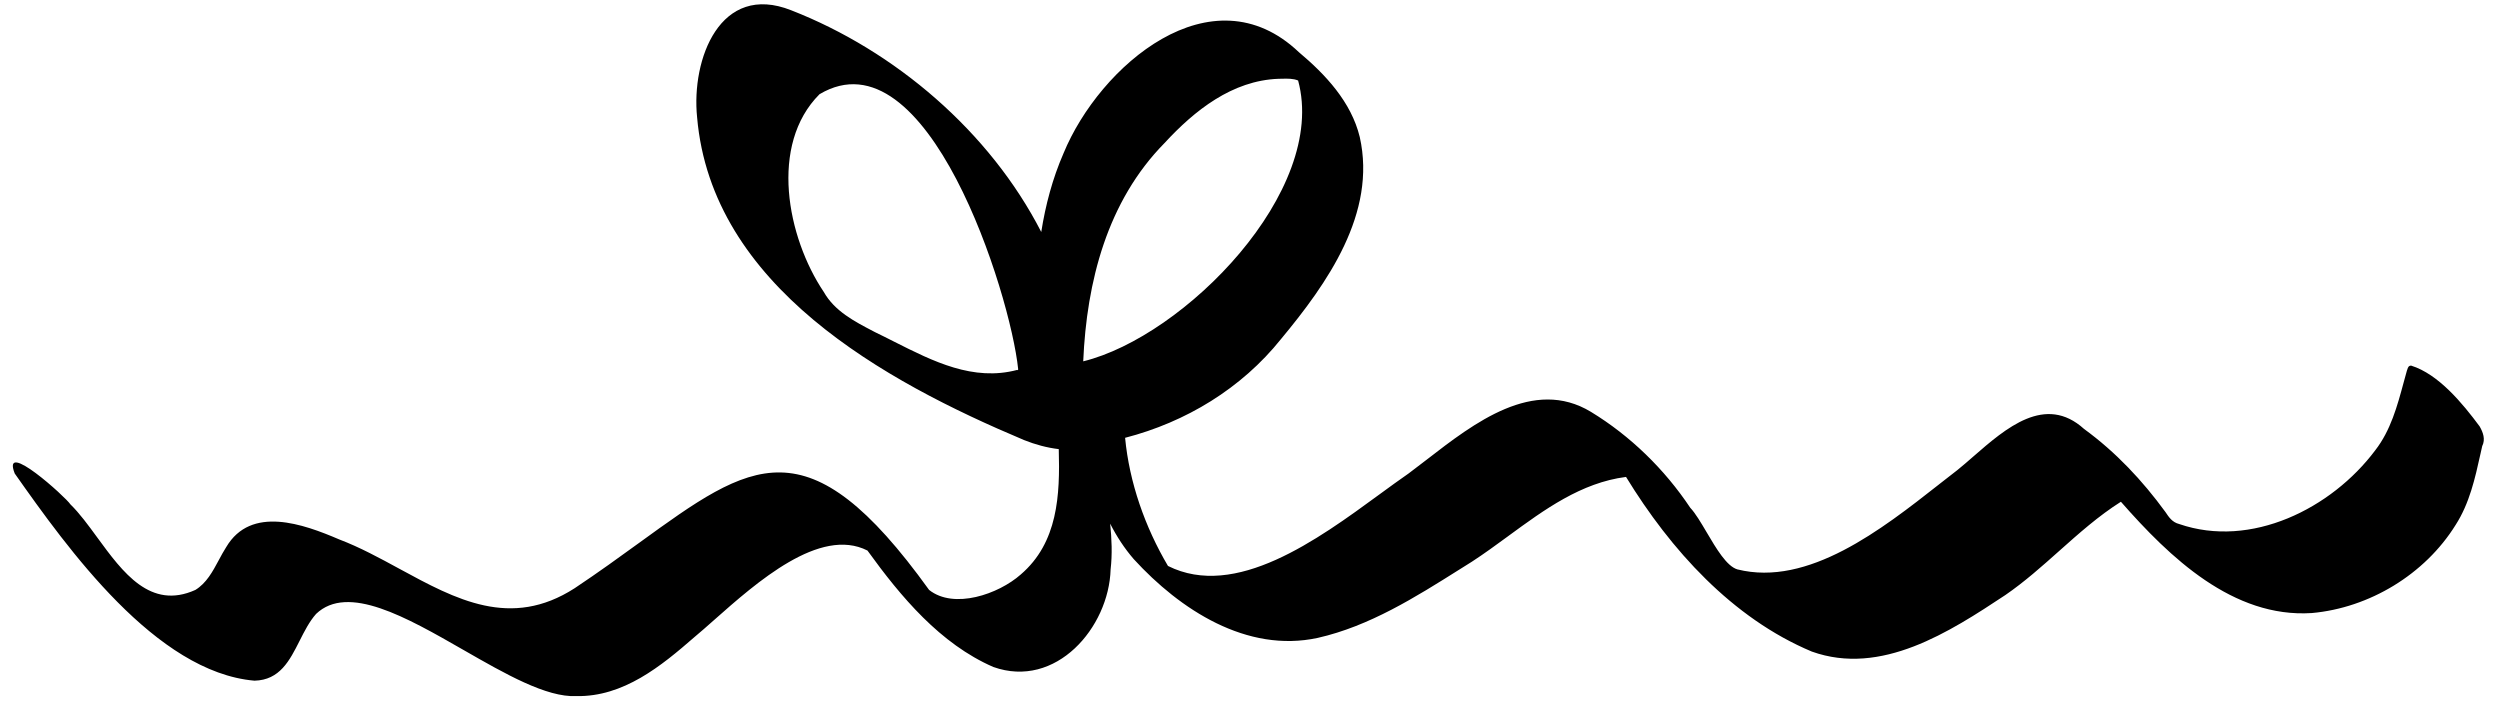 <svg width="146" height="41" viewBox="0 0 146 41" fill="none" xmlns="http://www.w3.org/2000/svg">
<path fill-rule="evenodd" clip-rule="evenodd" d="M59.81 25.702C51.611 22.252 41.56 16.702 40.711 6.852C40.361 3.452 42.06 -1.048 46.211 0.602C52.267 2.966 57.799 7.68 60.809 13.548C61.058 11.975 61.465 10.431 62.11 8.952C64.21 3.852 70.76 -1.798 75.86 3.052C77.41 4.352 78.91 5.952 79.41 8.002C80.41 12.452 77.51 16.552 74.81 19.802C72.502 22.687 69.248 24.654 65.706 25.568C65.952 28.167 66.867 30.781 68.21 33.052C72.154 35.024 76.943 31.52 80.56 28.873C81.163 28.433 81.733 28.016 82.26 27.652C82.6 27.4 82.954 27.126 83.321 26.843L83.322 26.842C86.085 24.706 89.556 22.022 92.91 24.052C95.21 25.452 97.21 27.402 98.71 29.652C99.011 29.971 99.333 30.517 99.671 31.089C100.232 32.04 100.836 33.065 101.461 33.252C105.599 34.287 109.9 30.91 113.234 28.292L113.234 28.291C113.606 28 113.965 27.718 114.311 27.452C114.608 27.213 114.919 26.942 115.241 26.661C117.143 25.005 119.445 23 121.711 25.052C123.561 26.402 125.111 28.052 126.461 29.902C126.66 30.202 126.861 30.502 127.261 30.602C131.461 32.052 136.161 29.702 138.711 26.302C139.616 25.138 140.001 23.714 140.378 22.318C140.438 22.095 140.498 21.872 140.561 21.652C140.572 21.628 140.581 21.599 140.591 21.568C140.622 21.469 140.658 21.352 140.811 21.352C142.411 21.852 143.811 23.552 144.811 24.902C145.011 25.252 145.161 25.652 144.961 26.052C144.926 26.203 144.893 26.356 144.859 26.509L144.857 26.516C144.545 27.927 144.221 29.391 143.411 30.652C141.611 33.552 138.361 35.502 135.011 35.802C130.411 36.102 126.711 32.552 123.861 29.302C122.556 30.127 121.408 31.151 120.257 32.176L120.257 32.176C119.246 33.077 118.233 33.98 117.111 34.752C113.861 36.902 109.861 39.502 105.811 38.052C101.161 36.102 97.561 32.102 94.96 27.852C92.339 28.189 90.195 29.76 88.086 31.304L88.086 31.305C87.379 31.822 86.676 32.337 85.96 32.802C85.72 32.953 85.478 33.105 85.235 33.257L85.233 33.258C82.657 34.88 79.976 36.567 76.96 37.252C72.811 38.152 68.91 35.602 66.21 32.652C65.669 32.026 65.212 31.328 64.834 30.582C64.925 31.474 64.963 32.366 64.86 33.252C64.76 36.652 61.66 40.252 58.01 38.952C54.91 37.602 52.61 34.852 50.66 32.152C47.881 30.741 44.188 34.01 41.707 36.206C41.287 36.578 40.901 36.919 40.56 37.202C38.61 38.902 36.41 40.702 33.66 40.652C31.914 40.736 29.512 39.359 27.077 37.963C23.727 36.042 20.314 34.086 18.46 35.852C18.067 36.295 17.781 36.862 17.496 37.425C16.914 38.579 16.339 39.718 14.86 39.752C9.11 39.252 3.96 32.052 0.86 27.652C0.06 25.602 3.86 29.052 4.11 29.452C4.645 29.973 5.156 30.672 5.681 31.39C7.173 33.429 8.786 35.635 11.41 34.452C12.055 34.058 12.418 33.381 12.774 32.717C12.915 32.454 13.055 32.193 13.21 31.952C14.66 29.502 17.71 30.602 19.81 31.502C21.013 31.959 22.181 32.594 23.34 33.225C26.618 35.007 29.83 36.753 33.56 34.352C34.946 33.428 36.192 32.525 37.338 31.694C43.887 26.948 47.154 24.58 54.26 34.452C55.71 35.602 58.31 34.702 59.61 33.552C61.785 31.688 61.909 28.919 61.832 26.229C61.144 26.148 60.463 25.963 59.81 25.702ZM74.66 4.602C71.96 4.702 69.76 6.452 68.01 8.352C64.66 11.752 63.46 16.452 63.26 21.102C69.16 19.652 77.56 11.152 75.81 4.702C75.528 4.581 75.181 4.59 74.873 4.598C74.8 4.6 74.728 4.602 74.66 4.602ZM47.86 5.502C44.91 8.452 45.96 13.852 48.11 17.052C48.741 18.167 49.888 18.765 51.006 19.348L51.11 19.402C51.481 19.58 51.854 19.769 52.229 19.959L52.23 19.959L52.23 19.959C54.487 21.099 56.838 22.288 59.41 21.602C59.444 21.636 59.46 21.619 59.46 21.552C59.01 17.152 54.16 1.752 47.86 5.502Z" fill="black"/>
</svg>
